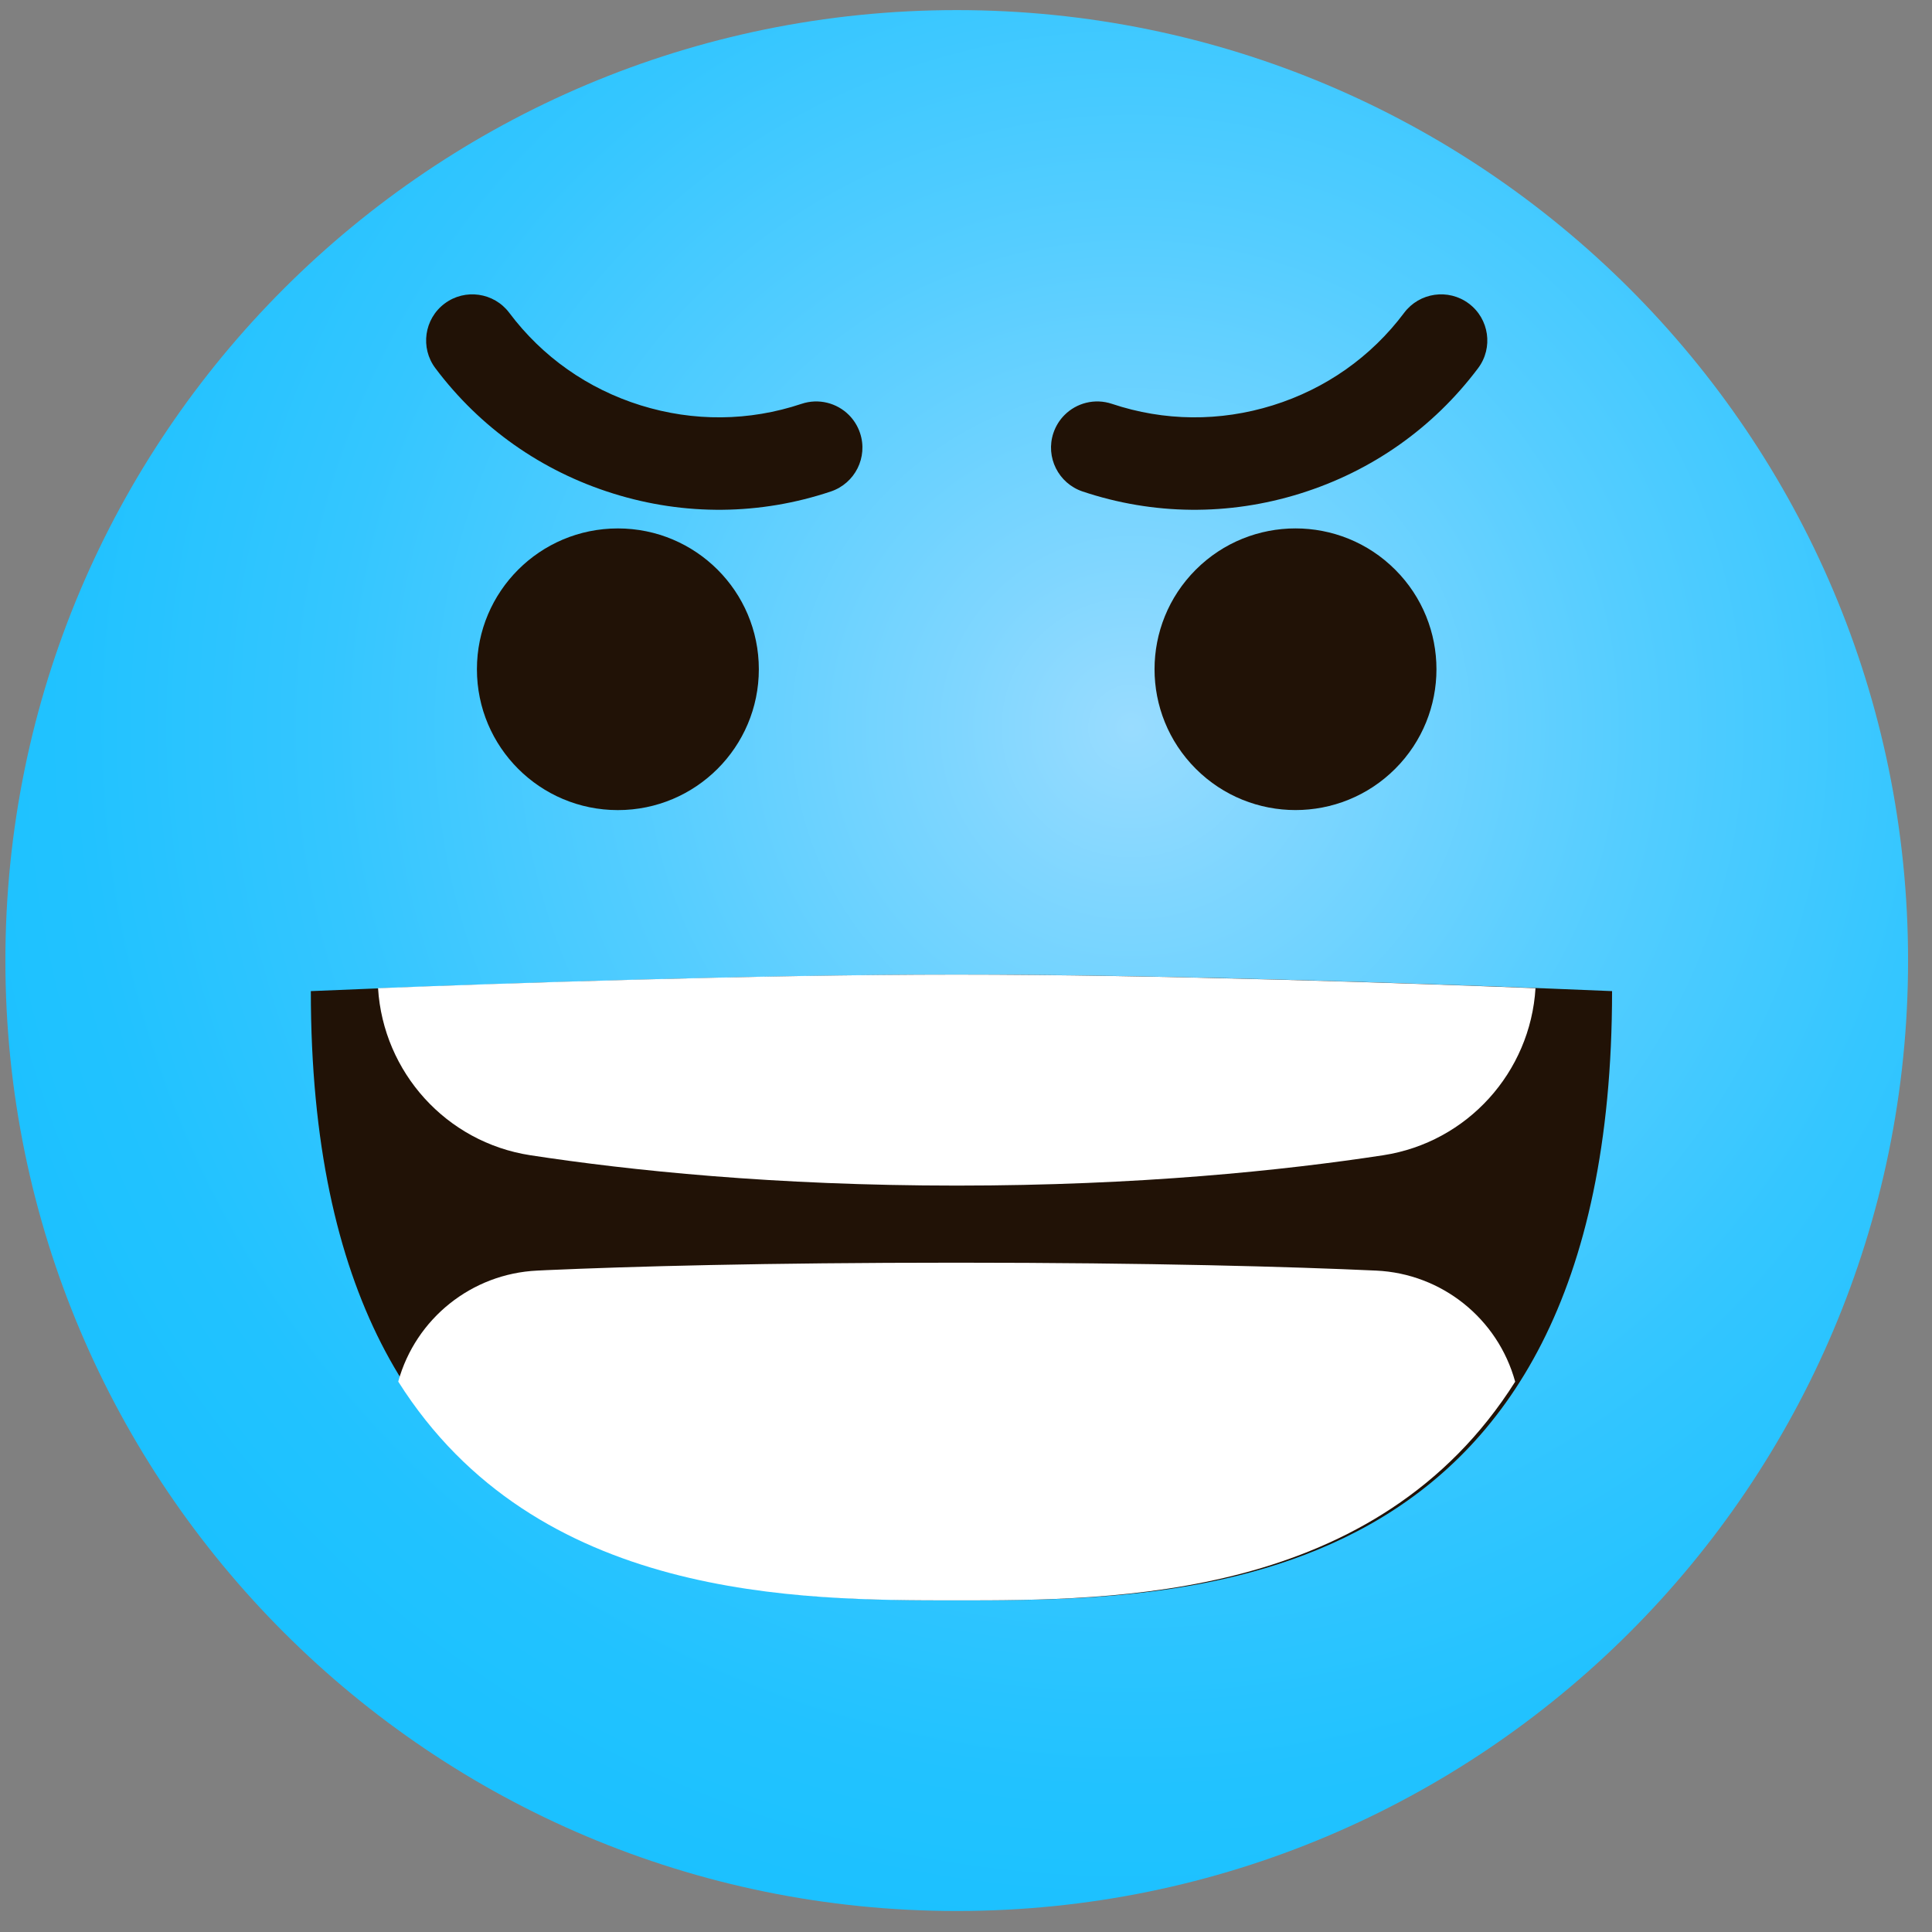 <svg width="62" height="62" viewBox="0 0 62 62" fill="none" xmlns="http://www.w3.org/2000/svg">
<rect x="0" y="0" width="62" height="62" fill="#808080" stroke="none"/>
<path d="M30.703 61.326C47.563 61.326 61.232 47.67 61.232 30.825C61.232 13.98 47.563 0.324 30.703 0.324C13.842 0.324 0.173 13.98 0.173 30.825C0.173 47.67 13.842 61.326 30.703 61.326Z" fill="url(#paint0_radial_275_1692)"/>
<path d="M30.854 31.276C22.079 31.276 9.975 31.806 9.975 31.806C9.975 51.355 23.7 51.355 30.854 51.355C38.007 51.355 51.733 51.355 51.733 31.806C51.733 31.806 39.631 31.276 30.854 31.276Z" fill="#211206"/>
<path d="M49.276 31.712C49.112 34.406 47.091 36.658 44.389 37.073C41.204 37.56 36.556 38.047 30.703 38.047C24.849 38.047 20.201 37.56 17.02 37.073C14.317 36.658 12.299 34.406 12.132 31.712C16.071 31.557 24.279 31.276 30.703 31.276C37.126 31.276 45.337 31.557 49.276 31.712Z" fill="white"/>
<path d="M48.625 44.338C44.189 51.358 35.787 51.358 30.703 51.358C25.619 51.358 17.217 51.358 12.781 44.338V44.332C13.342 42.31 15.139 40.875 17.235 40.775C17.335 40.769 17.438 40.766 17.541 40.76C20.238 40.642 24.492 40.521 30.7 40.521C36.908 40.521 41.486 40.651 44.165 40.775C46.265 40.872 48.064 42.31 48.622 44.335L48.625 44.338Z" fill="white"/>
<path d="M44.773 24.672C46.539 22.907 46.539 20.046 44.773 18.281C43.006 16.516 40.142 16.516 38.375 18.281C36.609 20.046 36.609 22.907 38.375 24.672C40.142 26.437 43.006 26.437 44.773 24.672Z" fill="#211206"/>
<path d="M34.163 13.317C34.547 12.932 35.132 12.775 35.684 12.96C37.359 13.52 39.144 13.538 40.844 13.008C42.543 12.478 44.001 11.452 45.061 10.038C45.552 9.385 46.482 9.251 47.137 9.742C47.791 10.232 47.925 11.161 47.434 11.815C45.997 13.728 44.025 15.121 41.725 15.838C39.426 16.556 37.011 16.532 34.741 15.772C33.966 15.511 33.545 14.673 33.805 13.895C33.881 13.671 34.005 13.474 34.163 13.317Z" fill="#211206"/>
<path d="M24.352 21.477C24.352 23.971 22.328 25.997 19.828 25.997C17.329 25.997 15.305 23.974 15.305 21.477C15.305 18.98 17.329 16.958 19.828 16.958C22.328 16.958 24.352 18.98 24.352 21.477Z" fill="#211206"/>
<path d="M27.242 13.317C26.857 12.932 26.272 12.775 25.721 12.96C24.045 13.52 22.261 13.538 20.561 13.008C18.861 12.478 17.404 11.452 16.343 10.038C15.852 9.385 14.922 9.251 14.268 9.742C13.613 10.232 13.48 11.161 13.971 11.815C15.407 13.728 17.38 15.121 19.679 15.838C21.976 16.556 24.394 16.532 26.663 15.772C27.439 15.511 27.86 14.673 27.599 13.895C27.524 13.671 27.399 13.474 27.242 13.317Z" fill="#211206"/>
<defs>
<radialGradient id="paint0_radial_275_1692" cx="0" cy="0" r="1" gradientUnits="userSpaceOnUse" gradientTransform="translate(36.278 23.4) scale(39.425 39.388)">
<stop stop-color="#99DCFF"/>
<stop offset="0.14" stop-color="#7FD6FF"/>
<stop offset="0.41" stop-color="#54CDFF"/>
<stop offset="0.65" stop-color="#34C6FF"/>
<stop offset="0.86" stop-color="#21C2FF"/>
<stop offset="1" stop-color="#1BC1FF"/>
</radialGradient>
</defs>
</svg>
